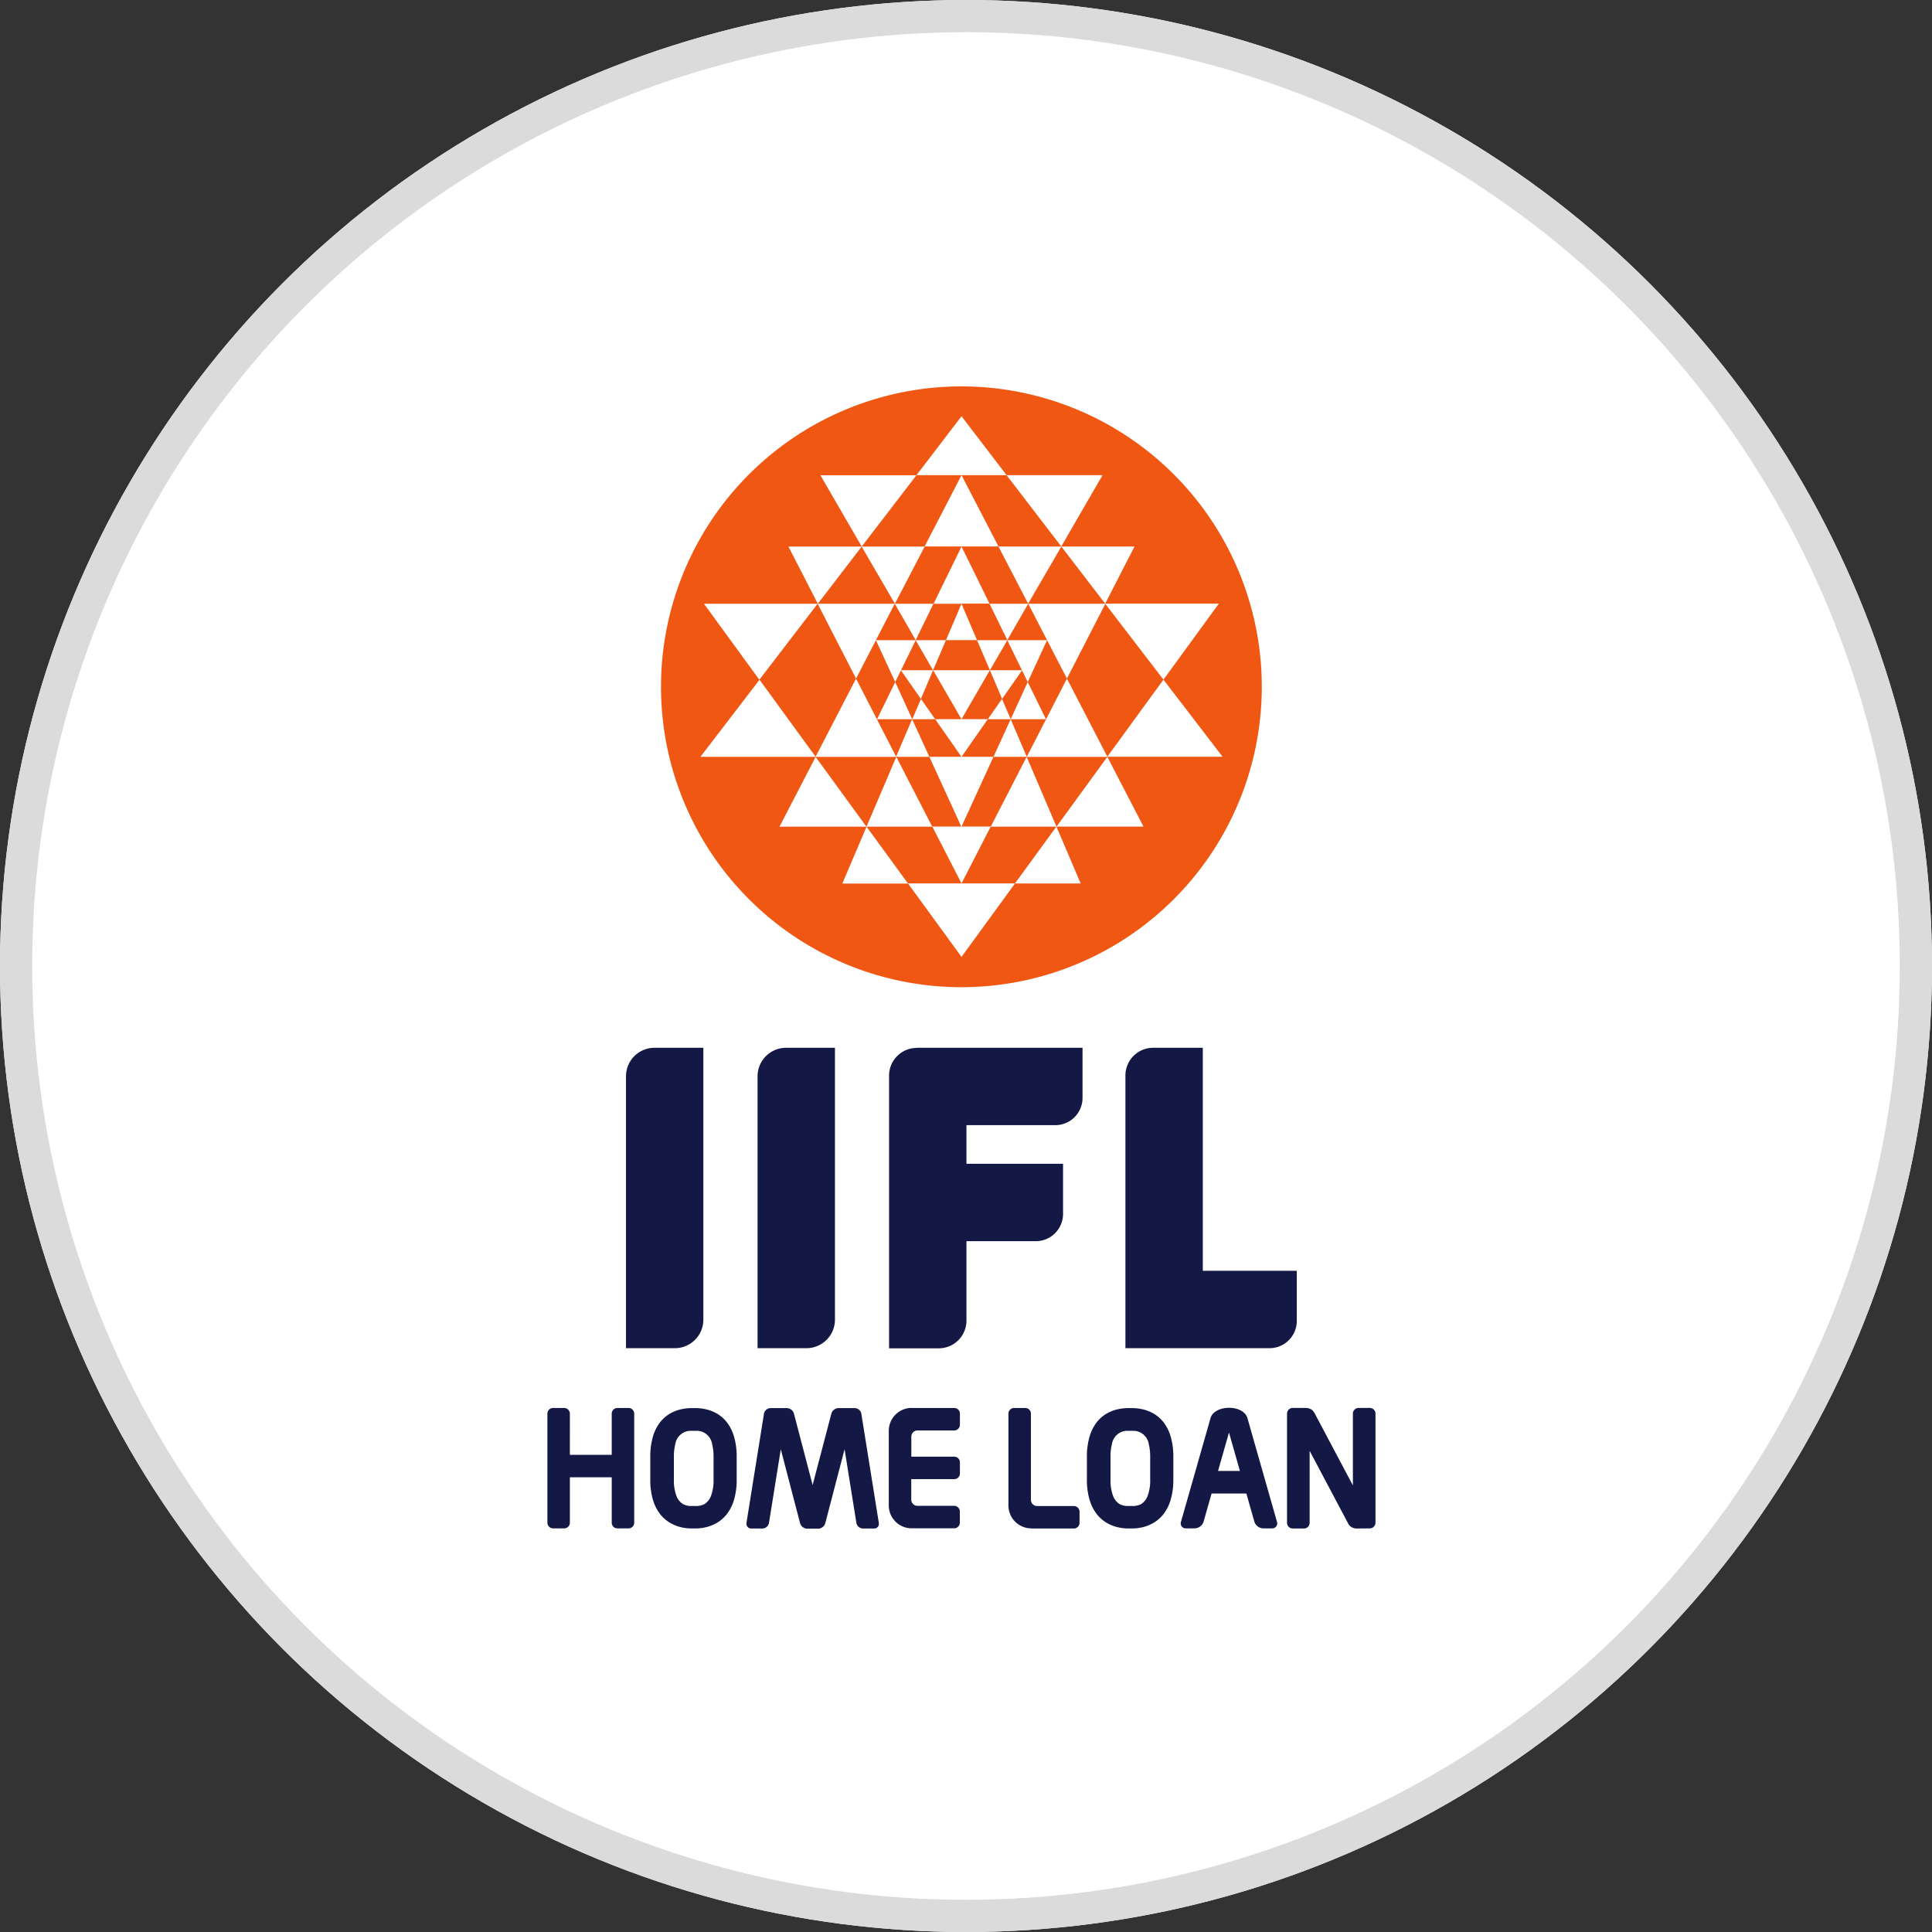 <svg xmlns="http://www.w3.org/2000/svg" width="60" height="60" viewBox="0 0 60 60"><rect x="0" y="0" width="60" height="60" fill="#333333" stroke="none"/><defs><style>.a,.c{fill:#fff;}.a{stroke:#dbdbdb;}.b{fill:#ef5713;}.b,.c,.d{fill-rule:evenodd;}.d{fill:#131845;}.e{stroke:none;}.f{fill:none;}</style></defs><g transform="translate(-724 -989)"><g transform="translate(600 345)"><g class="a" transform="translate(124 644)"><circle class="e" cx="30" cy="30" r="30"/><circle class="f" cx="30" cy="30" r="29.5"/></g></g><g transform="translate(587 904)"><path class="b" d="M181.974,97a9.329,9.329,0,1,1-9.329,9.329A9.329,9.329,0,0,1,181.974,97Z" transform="translate(-15.117)"/><path class="c" d="M185.937,110.7l.378-.888h-1l.62.888Zm-.163-1.822.541.934.4-.934Zm0,0,.553-1.13h-1.2l.649,1.13Zm-3.043-1.13,1.193,2.323,1.2-2.323Zm1.193,2.323-1.259,2.431h2.506l-.6-1.169-.648-1.262Zm.616-1.193.6,1.3.179-.365h0l.457-.934Zm.6,1.3-.565,1.155h1.094l-.529-1.155Zm.8.523-.27.632h.711l-.442-.632Zm-.764,1.8H186.2l-.535-1.169-.5,1.169Zm1.114,2.169-1.116-2.169-.926,2.169Zm.908-2.169h0l-.178-.255-.639-.914h1.634L187.2,112.5Zm-3.1-6.529,1.7-2.215h-2.98l1.282,2.215Zm1.955,0h-1.955l1.032,1.775.924-1.775Zm-3.317,1.775,1.362-1.775h-2.274l.912,1.775Zm0,0H179.2l1.72,2.36,1.81-2.36Zm-.066,4.754-1.124,2.169h2.7l-1.58-2.169Zm-3.58,0h3.58l-1.744-2.394-1.836,2.394Zm4.407,3.936h2.041l-1.288-1.767-.753,1.767Zm4.962-5.737-.378-.888h1l-.621.888Zm.163-1.822-.541.934-.4-.934Zm0,0-.553-1.13h1.2l-.649,1.13Zm3.043-1.13-1.193,2.323-1.2-2.323Zm-1.193,2.323,1.259,2.431h-2.506l.6-1.169.648-1.262Zm-.616-1.193-.6,1.3-.179-.365h0l-.457-.934Zm-.6,1.3.565,1.155h-1.095l.529-1.155Zm-.8.523.27.632h-.711l.442-.632Zm.764,1.8h-1.029l.535-1.169.5,1.169Zm-1.114,2.169,1.116-2.169.926,2.169Zm-.908-5.793h.482l-.482-1.13h0l-.482,1.13h.482Zm0,2.455h0l.122-.211.758-1.31h-1.76l.88,1.521h0Zm0,3.337h0l.993-2.169H186.2l.766,1.673.227.5h0Zm3.1-8.7-1.7-2.215h2.98l-1.282,2.215Zm-1.955,0H190.3l-1.032,1.775-.923-1.775Zm3.317,1.775-1.362-1.775h2.274l-.912,1.775Zm0,0h3.53l-1.72,2.36-1.81-2.36Zm.066,4.754,1.124,2.169h-2.7l1.58-2.169Zm3.58,0h-3.58l1.744-2.394,1.836,2.394Zm-4.407,3.936h-2.041l1.288-1.767.753,1.767Zm-3.7-12.68h1.4l-1.4-1.831h0l-1.4,1.831h1.4Zm0,2.214h1.148l-1.148-2.214h0l-1.147,2.214H187.2Zm0,1.775h.869l-.524-1.071-.345-.7h0l-.869,1.775h.869Zm0,8.689h0l.234-.456.674-1.311h-1.816l.908,1.767h0Zm0,2.281h0l1.662-2.281h-3.325l1.662,2.281Z" transform="translate(-20.338 -3.997)"/><path class="d" d="M173.39,205.536h-1.52a.885.885,0,0,0-.883.883v8.446h1.52a.885.885,0,0,0,.883-.883v-8.446Zm2.539,0h5.15v1.559a.847.847,0,0,1-.845.844h-2.76v1.2h3v1.559a.847.847,0,0,1-.845.844h-2.155v2.47a.86.86,0,0,1-.857.857h-1.546v-8.472a.86.86,0,0,1,.857-.857Zm-6.625,0h-1.52a.885.885,0,0,0-.883.883v8.446h1.52a.885.885,0,0,0,.882-.883v-8.446Zm15.51,0h-1.546a.86.86,0,0,0-.857.857v8.472h4.477a.847.847,0,0,0,.845-.844v-1.559h-2.919v-6.926Z" transform="translate(-10.46 -87.996)"/><path class="d" d="M160.182,268.195l.544-3.395a.213.213,0,0,1,.2-.172h.509a.238.238,0,0,1,.22.165l.582,2.225.583-2.225a.238.238,0,0,1,.22-.165h.509a.213.213,0,0,1,.2.172l.544,3.395a.145.145,0,0,1-.149.172h-.348a.213.213,0,0,1-.2-.172l-.367-2.289-.6,2.3a.236.236,0,0,1-.157.156.166.166,0,0,1-.057.01h-.353a.161.161,0,0,1-.057-.01.236.236,0,0,1-.157-.156l-.6-2.3-.367,2.289a.213.213,0,0,1-.2.172h-.348a.145.145,0,0,1-.149-.172Zm15.325-1.615h-.68l.34-1.193.34,1.193Zm-.914-1.638-.918,3.221a.155.155,0,0,0,.162.2h.261a.3.3,0,0,0,.278-.2l.251-.882h1.08l.251.882a.3.3,0,0,0,.278.2h.261a.155.155,0,0,0,.162-.2l-.918-3.221c-.124-.436-1.027-.426-1.149,0Zm-2.566-.314h.153a1.526,1.526,0,0,1,.31.038,1.227,1.227,0,0,1,.346.138,1.078,1.078,0,0,1,.306.274,1.343,1.343,0,0,1,.216.439,2.212,2.212,0,0,1,.081.63v.7a2.164,2.164,0,0,1-.082.623,1.349,1.349,0,0,1-.215.438,1.107,1.107,0,0,1-.306.276,1.222,1.222,0,0,1-.347.142,1.444,1.444,0,0,1-.342.04h-.1a1.441,1.441,0,0,1-.342-.04,1.22,1.22,0,0,1-.347-.142,1.107,1.107,0,0,1-.306-.276,1.354,1.354,0,0,1-.216-.438,2.164,2.164,0,0,1-.081-.623v-.7a2.206,2.206,0,0,1,.081-.63,1.343,1.343,0,0,1,.216-.439,1.081,1.081,0,0,1,.306-.274,1.224,1.224,0,0,1,.347-.138,1.526,1.526,0,0,1,.309-.038Zm.015,3.039h.1a.548.548,0,0,0,.3-.061.516.516,0,0,0,.2-.255,1.362,1.362,0,0,0,.078-.5v-.7a1.586,1.586,0,0,0-.045-.409.485.485,0,0,0-.5-.409h-.142a.485.485,0,0,0-.5.409,1.586,1.586,0,0,0-.045.409v.7a1.366,1.366,0,0,0,.078.5.515.515,0,0,0,.2.255.53.53,0,0,0,.285.061Zm-3.014.7h1.322a.176.176,0,0,0,.176-.176v-.346a.176.176,0,0,0-.176-.176h-1.142a.192.192,0,0,1-.192-.191V264.8a.176.176,0,0,0-.176-.176h-.346a.176.176,0,0,0-.176.176v2.854a.711.711,0,0,0,.709.709Zm10.115,0a.344.344,0,0,1-.154-.033h0a.261.261,0,0,1-.117-.116l-1.2-2.263v2.235a.177.177,0,0,1-.177.177h-.348a.177.177,0,0,1-.177-.177V264.8a.177.177,0,0,1,.177-.177h.367a.387.387,0,0,1,.205.043h0a.275.275,0,0,1,.063.056h0a.407.407,0,0,1,.045.066v0l1.188,2.24V264.8a.177.177,0,0,1,.177-.177h.348a.177.177,0,0,1,.177.177v3.386a.177.177,0,0,1-.177.177Zm-20.677-3.739h.153a1.526,1.526,0,0,1,.309.038,1.226,1.226,0,0,1,.347.138,1.078,1.078,0,0,1,.306.274,1.338,1.338,0,0,1,.216.439,2.2,2.2,0,0,1,.081.63v.7a2.163,2.163,0,0,1-.081.623,1.349,1.349,0,0,1-.215.438,1.108,1.108,0,0,1-.306.276,1.219,1.219,0,0,1-.347.142,1.444,1.444,0,0,1-.342.04h-.1a1.441,1.441,0,0,1-.342-.04,1.217,1.217,0,0,1-.347-.142,1.1,1.1,0,0,1-.306-.276,1.349,1.349,0,0,1-.216-.438,2.168,2.168,0,0,1-.081-.623v-.7a2.2,2.2,0,0,1,.081-.63,1.338,1.338,0,0,1,.216-.439,1.083,1.083,0,0,1,.306-.274,1.225,1.225,0,0,1,.347-.138,1.526,1.526,0,0,1,.309-.038Zm.016,3.039h.1a.546.546,0,0,0,.3-.061.515.515,0,0,0,.2-.255,1.362,1.362,0,0,0,.078-.5v-.7a1.594,1.594,0,0,0-.045-.409.485.485,0,0,0-.5-.409h-.142a.485.485,0,0,0-.5.409,1.586,1.586,0,0,0-.045.409v.7a1.366,1.366,0,0,0,.078.5.515.515,0,0,0,.2.255.53.53,0,0,0,.285.061ZM154,264.8v3.387a.176.176,0,0,0,.176.176h.346a.177.177,0,0,0,.176-.176v-1.41h1.3v1.41a.176.176,0,0,0,.176.176h.346a.176.176,0,0,0,.176-.176V264.8a.176.176,0,0,0-.176-.176h-.346a.177.177,0,0,0-.176.176v1.279h-1.3V264.8a.177.177,0,0,0-.176-.176h-.346a.176.176,0,0,0-.176.176Zm11.313-.176h1.322a.177.177,0,0,1,.176.176v.346a.177.177,0,0,1-.176.176h-1.142a.192.192,0,0,0-.191.191v.623h1.333a.176.176,0,0,1,.176.176v.346a.177.177,0,0,1-.176.176H165.3v.638a.192.192,0,0,0,.191.191h1.142a.177.177,0,0,1,.176.176v.346a.177.177,0,0,1-.176.176h-1.322a.711.711,0,0,1-.709-.709v-2.321a.711.711,0,0,1,.709-.709Z" transform="translate(0 -135.898)"/></g></g></svg>
